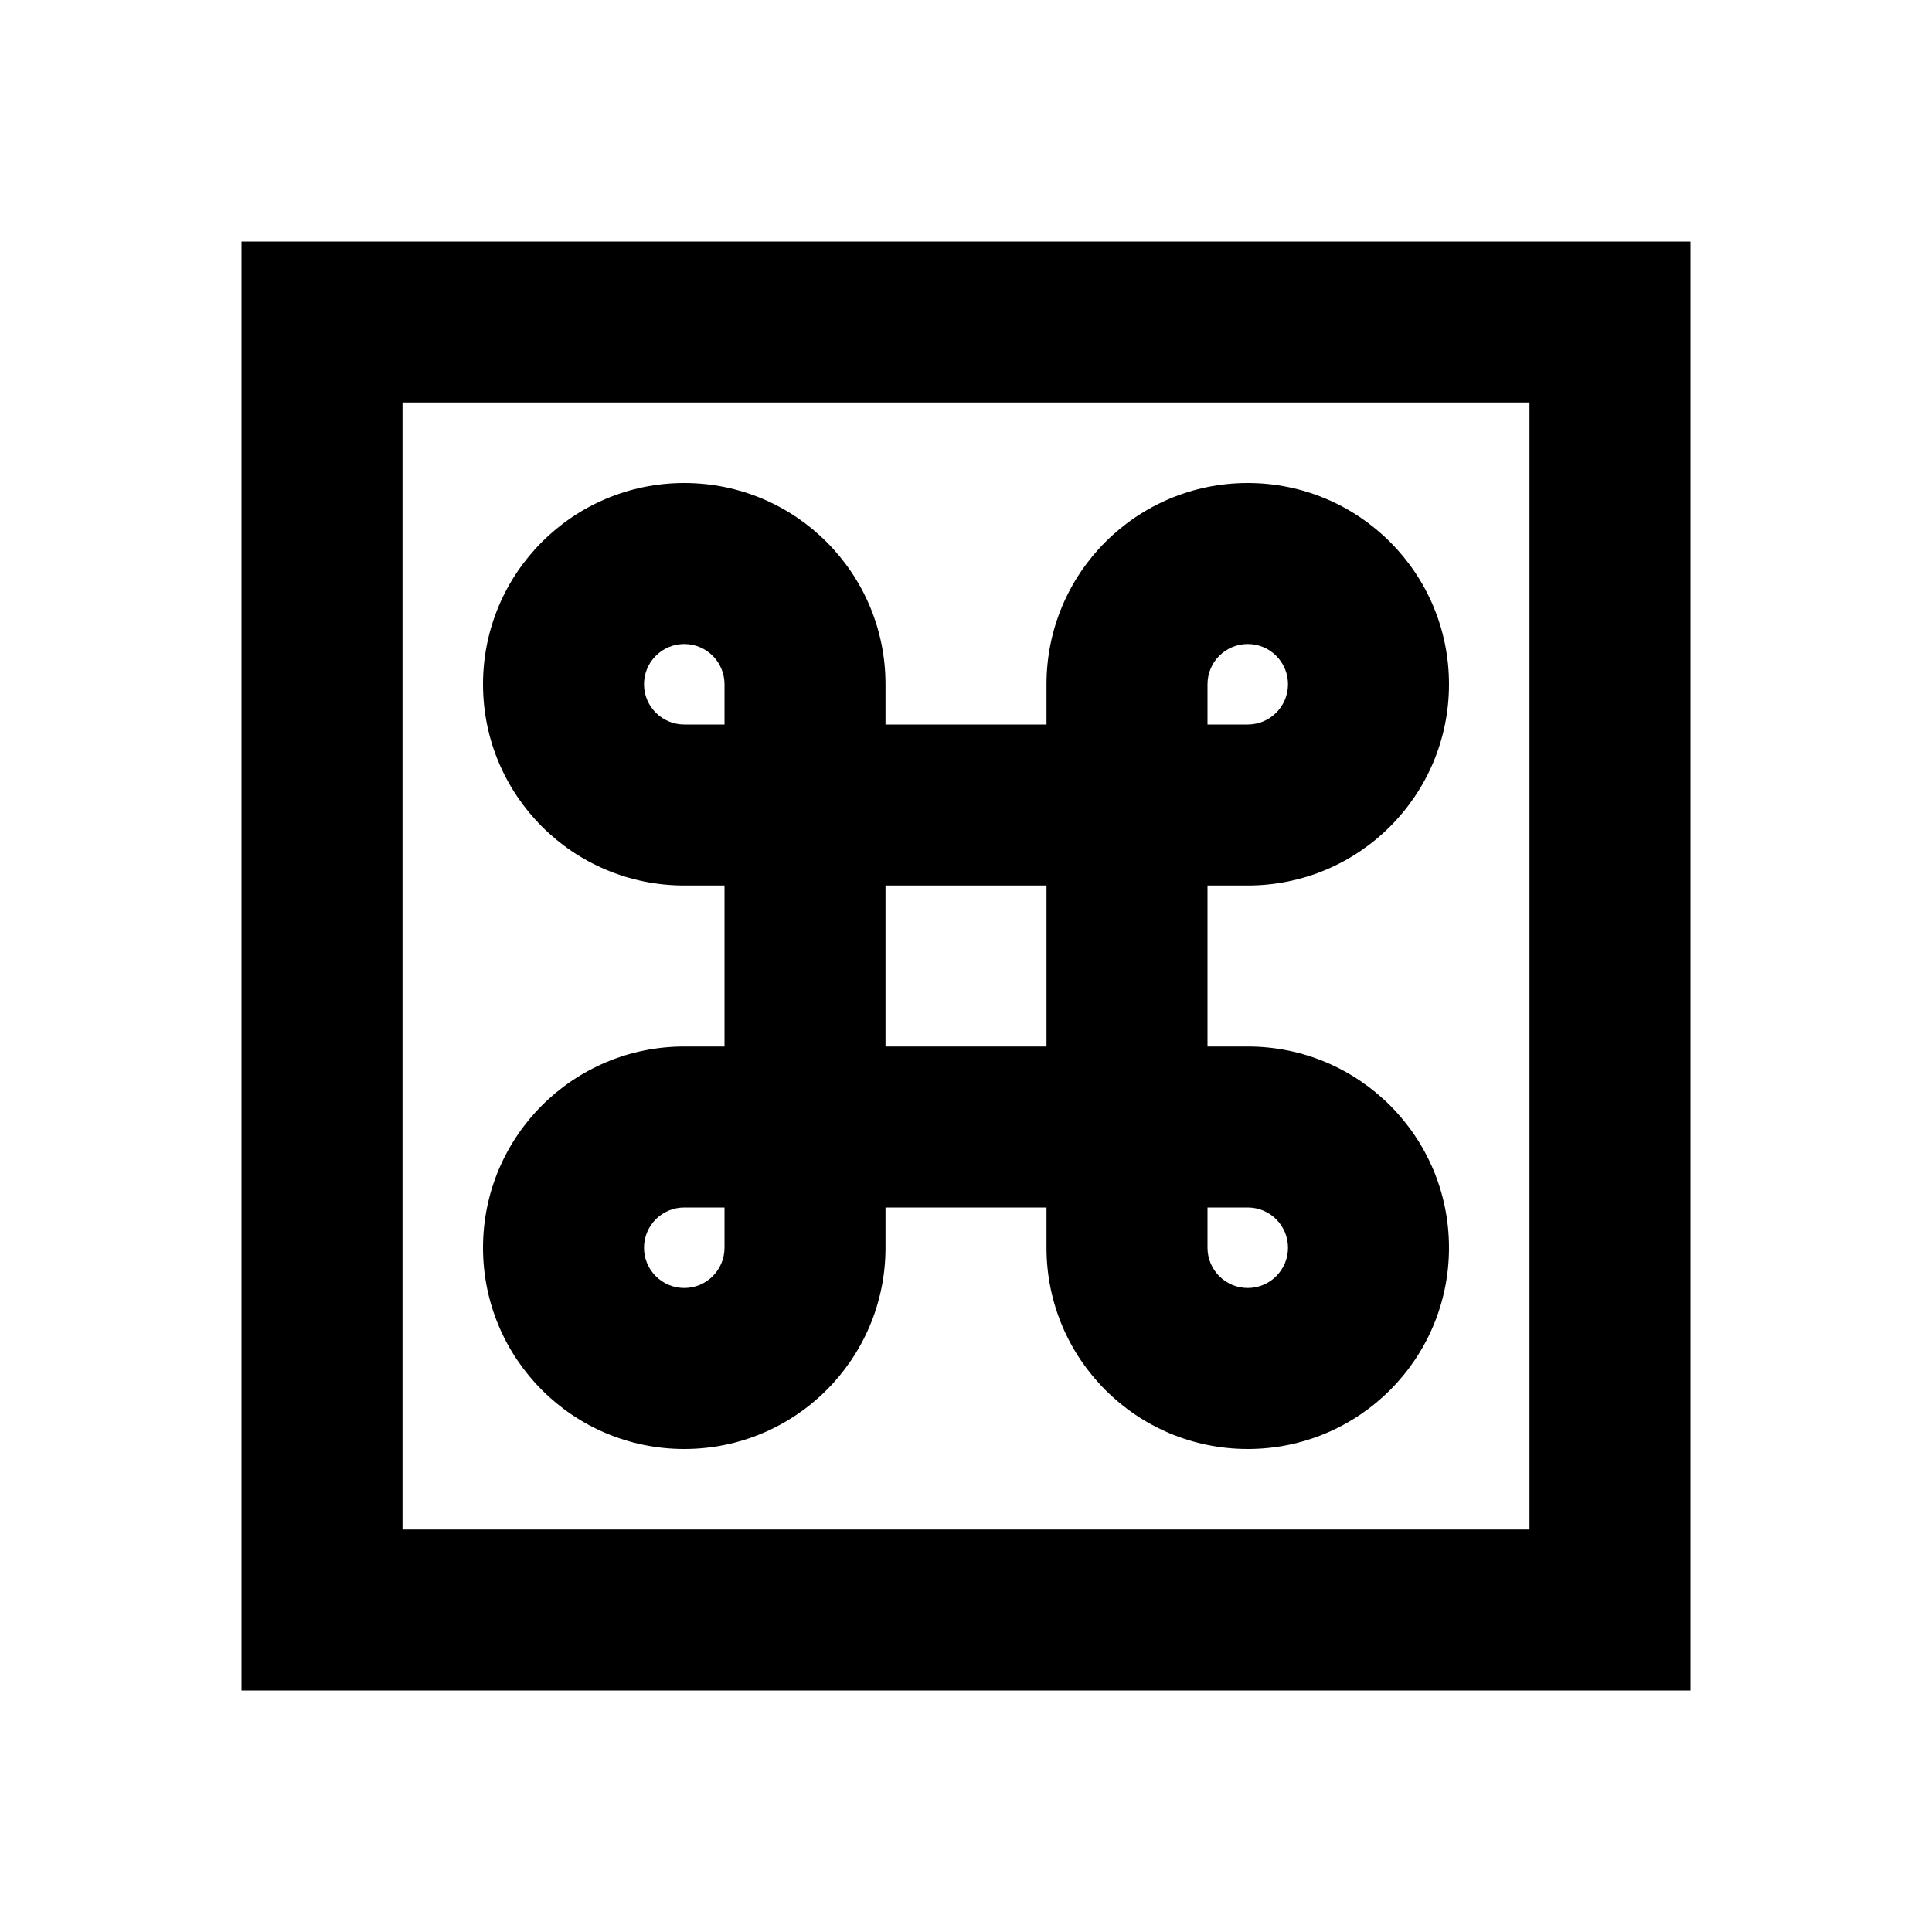 <svg width="24" height="24" viewBox="0 0 24 24" fill="none" xmlns="http://www.w3.org/2000/svg">
<path d="M20 4H21V3H20V4ZM20 20V21H21V20H20ZM4 20H3V21H4V20ZM4 4V3H3V4H4ZM19 4V20H21V4H19ZM20 19H4V21H20V19ZM5 20V4H3V20H5ZM4 5H20V3H4V5ZM11 10V8.5H9V10H11ZM8.5 11H10V9H8.5V11ZM15 10V8.5H13V10H15ZM15.5 9H14V11H15.5V9ZM10 11H14V9H10V11ZM14 13H10V15H14V13ZM11 14V10H9V14H11ZM13 10V14H15V10H13ZM15 15.5V14H13V15.5H15ZM11 15.5V14H9V15.5H11ZM10 13H8.5V15H10V13ZM14 15H15.5V13H14V15ZM8 15.5C8 15.224 8.224 15 8.5 15V13C7.119 13 6 14.119 6 15.5H8ZM18 15.5C18 14.119 16.881 13 15.5 13V15C15.776 15 16 15.224 16 15.5H18ZM13 15.5C13 16.881 14.119 18 15.5 18V16C15.224 16 15 15.776 15 15.5H13ZM16 8.5C16 8.776 15.776 9 15.5 9V11C16.881 11 18 9.881 18 8.5H16ZM15 8.5C15 8.224 15.224 8 15.5 8V6C14.119 6 13 7.119 13 8.5H15ZM8.5 18C9.881 18 11 16.881 11 15.5H9C9 15.776 8.776 16 8.5 16V18ZM6 8.5C6 9.881 7.119 11 8.5 11V9C8.224 9 8 8.776 8 8.5H6ZM8.5 16C8.224 16 8 15.776 8 15.5H6C6 16.881 7.119 18 8.5 18V16ZM8.5 6C7.119 6 6 7.119 6 8.5H8C8 8.224 8.224 8 8.5 8V6ZM15.5 8C15.776 8 16 8.224 16 8.5H18C18 7.119 16.881 6 15.5 6V8ZM16 15.5C16 15.776 15.776 16 15.5 16V18C16.881 18 18 16.881 18 15.5H16ZM11 8.5C11 7.119 9.881 6 8.5 6V8C8.776 8 9 8.224 9 8.5H11Z" fill="black"/>
</svg>
